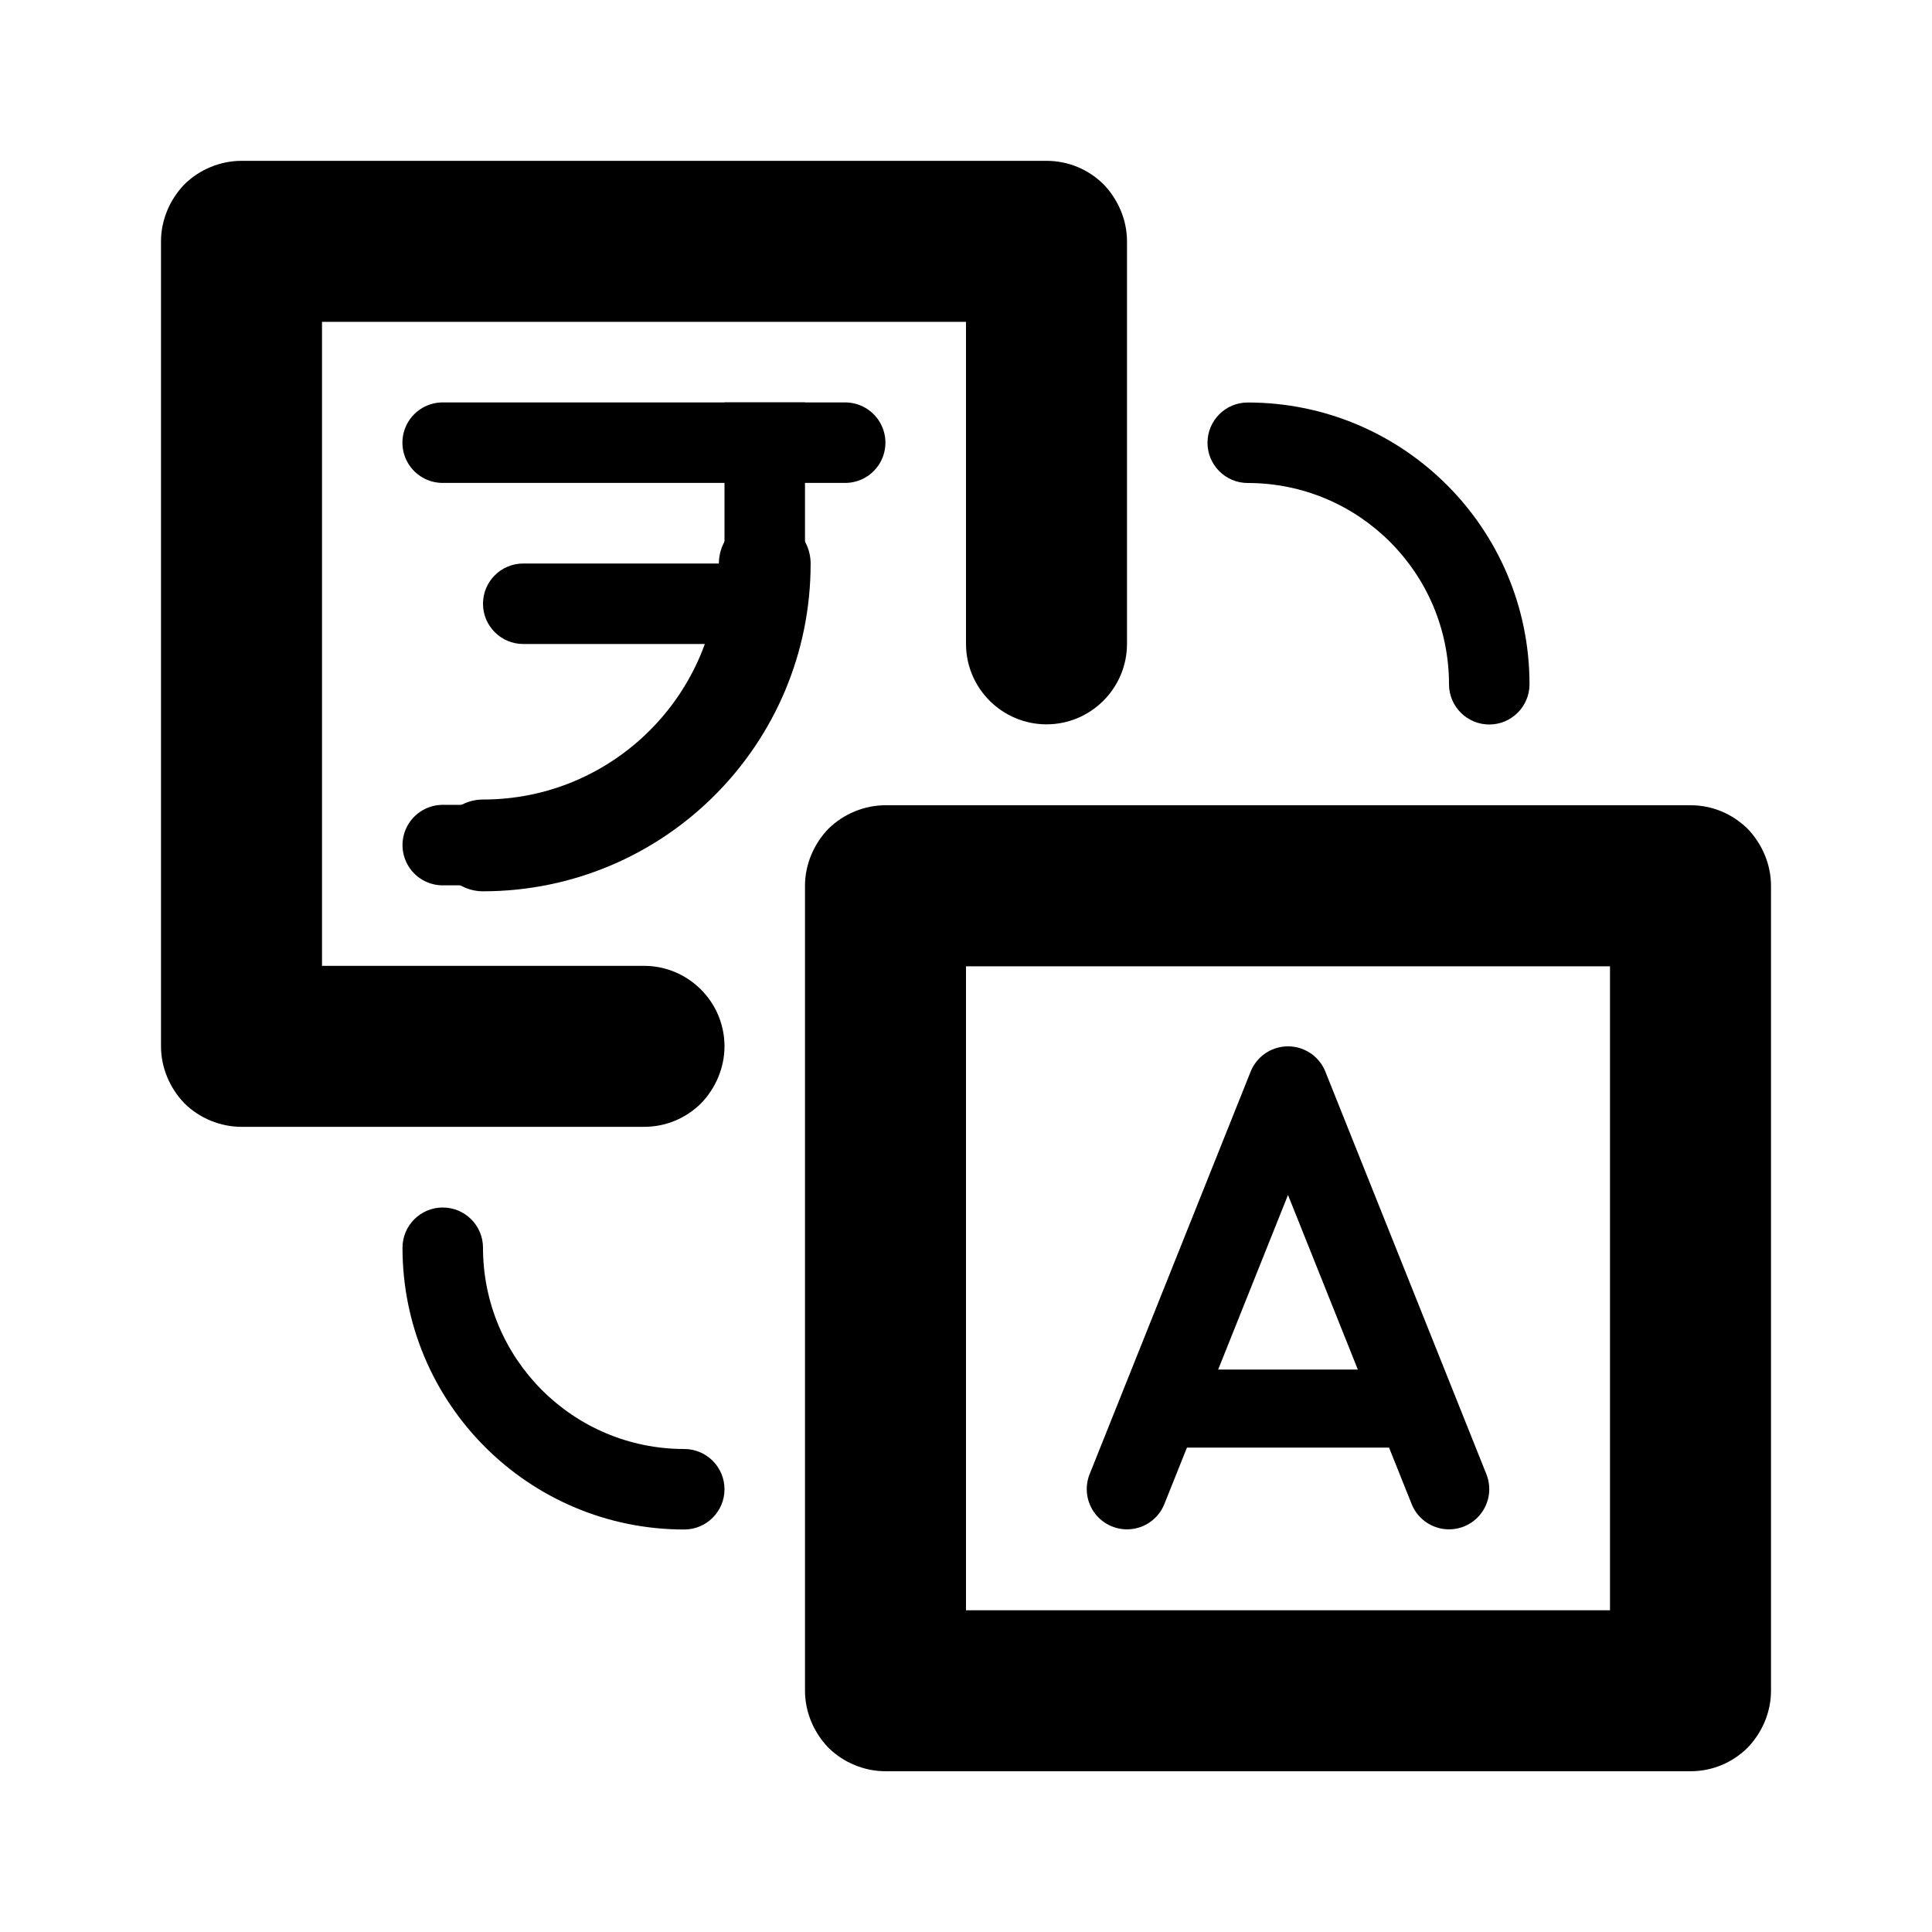 <svg width="24" height="24" viewBox="0 0 24 24" fill="none" xmlns="http://www.w3.org/2000/svg">
<path d="M22 21.004C22 21.269 21.89 21.523 21.71 21.71C21.52 21.898 21.27 22.003 21 22.003C18.74 22.003 13.26 22.003 11 22.003C10.74 22.003 10.48 21.898 10.29 21.71C10.11 21.523 10 21.269 10 21.004C10 18.743 10 13.263 10 11.003C10 10.738 10.11 10.483 10.29 10.296C10.48 10.109 10.74 10.003 11 10.003C13.26 10.003 18.74 10.003 21 10.003C21.27 10.003 21.52 10.109 21.71 10.296C21.89 10.483 22 10.738 22 11.003C22 13.263 22 18.743 22 21.004ZM12 12.004V20.003H20V12.004H12Z" fill="black"/>
<path fill-rule="evenodd" clip-rule="evenodd" d="M14 7.998C14 8.55 13.55 8.998 13 8.998C12.45 8.998 12 8.55 12 7.998C12 6.539 12 3.998 12 3.998H4V11.998C4 11.998 6.54 11.998 8 11.998C8.55 11.998 9 12.446 9 12.998C9 13.263 8.89 13.518 8.71 13.705C8.52 13.893 8.27 13.998 8 13.998C6.67 13.998 4.33 13.998 3 13.998C2.74 13.998 2.48 13.893 2.29 13.705C2.11 13.518 2 13.263 2 12.998C2 10.738 2 5.258 2 2.998C2 2.733 2.11 2.478 2.29 2.291C2.48 2.103 2.74 1.998 3 1.998C5.26 1.998 10.74 1.998 13 1.998C13.27 1.998 13.52 2.103 13.71 2.291C13.89 2.478 14 2.733 14 2.998C14 4.329 14 6.667 14 7.998Z" fill="black"/>
<path d="M5.499 5.499H10.499H8.499" stroke="black" stroke-miterlimit="5" stroke-linecap="round" stroke-linejoin="round"/>
<path d="M9.5 5.499V6.499" stroke="black" stroke-miterlimit="5" stroke-linecap="square" stroke-linejoin="round"/>
<path d="M14 18.498L16 13.498L18 18.498" stroke="black" stroke-miterlimit="5" stroke-linecap="round" stroke-linejoin="round"/>
<path d="M14.396 17.498H17.596" stroke="black" stroke-width="0.97" stroke-miterlimit="5" stroke-linecap="round" stroke-linejoin="round"/>
<path d="M9.5 7.002C9.5 8.936 7.932 10.502 6 10.502" stroke="black" stroke-width="1.14" stroke-miterlimit="5" stroke-linecap="round" stroke-linejoin="round"/>
<path d="M5.5 10.498H6" stroke="black" stroke-miterlimit="5" stroke-linecap="round" stroke-linejoin="round"/>
<path d="M15.5 5C15.224 5 15 5.224 15 5.5C15 5.776 15.224 6 15.5 6V5ZM18 8.5C18 8.776 18.224 9 18.5 9C18.776 9 19 8.776 19 8.5H18ZM15.5 6C16.881 6 18 7.119 18 8.5H19C19 6.567 17.433 5 15.5 5V6Z" fill="black"/>
<path d="M8.5 19C8.776 19 9 18.776 9 18.5C9 18.224 8.776 18 8.5 18V19ZM6 15.5C6 15.224 5.776 15 5.5 15C5.224 15 5 15.224 5 15.5H6ZM8.5 18C7.119 18 6 16.881 6 15.5H5C5 17.433 6.567 19 8.5 19V18Z" fill="black"/>
<path d="M6 7.5C6 7.224 6.224 7 6.5 7H9.25C9.526 7 9.75 7.224 9.75 7.5C9.75 7.776 9.526 8 9.25 8H6.5C6.224 8 6 7.776 6 7.5Z" fill="black"/>
</svg>
